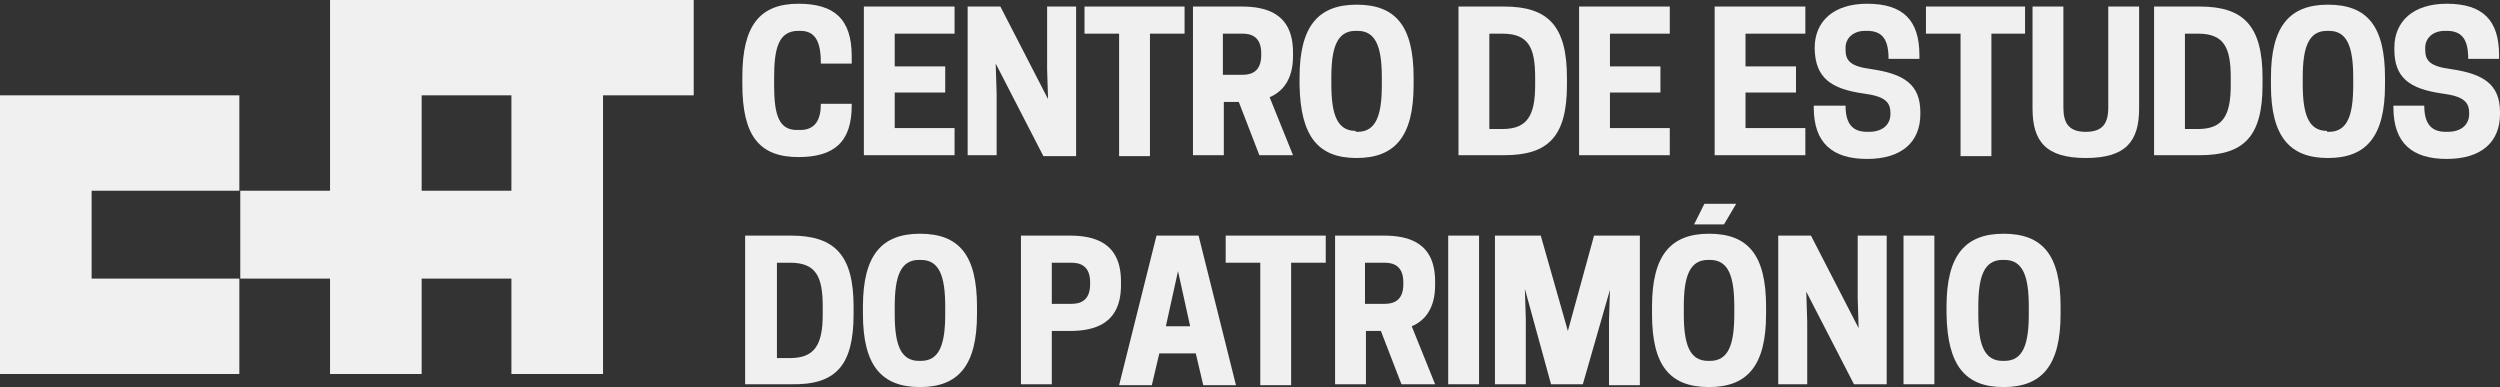 <?xml version="1.0" encoding="utf-8"?>
<!-- Generator: Adobe Illustrator 25.4.1, SVG Export Plug-In . SVG Version: 6.00 Build 0)  -->
<svg version="1.1" id="logo" xmlns="http://www.w3.org/2000/svg" xmlns:xlink="http://www.w3.org/1999/xlink" x="0px" y="0px"
	 viewBox="0 0 267.4 41.4" style="enable-background:new 0 0 267.4 41.4;" xml:space="preserve">
<rect x="0" y="0" width="267.4" height="41.4" fill="#333333" stroke="none"/>
<style type="text/css">
	.st0{fill-rule:evenodd;clip-rule:evenodd;fill:#F0F0F0;}
	.st1{fill:#F0F0F0;}
</style>
<path class="st0" d="M35.3,0h9.8h0h9.6h9.8h9.7v10.2h-9.7V40h-9.8V29.8h-9.6V40h-9.8V29.8h-9.6v-9.4h9.6V0z M45.1,20.4V10.2h9.6
	v10.2H45.1z M9.8,10.2H0V40h9.8v0h15.8V29.8H9.8v-9.4h15.8V10.2H9.8L9.8,10.2z"/>
<path class="st1" d="M82.8,9.1V8.3c0-3.2,0.5-5,2.6-5h0.2c1.7,0,2.2,1.3,2.2,3.5h3.3V6c0-4-1.9-5.6-5.7-5.6c-4.1,0-6,2.3-6,7.8v0.8
	c0,5.5,1.8,7.8,6,7.8c3.8,0,5.7-1.6,5.7-5.5v-0.2h-3.3c0,1.7-0.6,2.8-2.2,2.8h-0.2C83.3,14,82.8,12.3,82.8,9.1z"/>
<path class="st1" d="M92.4,0.7v15.9h9.7v-2.9h-6.4V9.9h5.4V7.1h-5.4V3.6h6.4V0.7H92.4z"/>
<path class="st1" d="M115.1,0.7H112v6.7l0.1,3.2L107,0.7h-3.5v15.9h3.1V10l-0.1-3.2l5.1,9.9h3.5V0.7z"/>
<path class="st1" d="M123,3.6h3.7V0.7H116v2.9h3.7v13.1h3.3V3.6z"/>
<path class="st1" d="M130.8,10.9h1.7l2.2,5.7h3.6l-2.5-6.2c1.4-0.6,2.5-1.9,2.5-4.4V5.6c0-4.2-2.9-4.9-5.5-4.9h-5.2v15.9h3.3V10.9z
	 M130.8,8.1V3.6h2.1c0.9,0,2,0.3,2,2.1v0.2c0,1.8-1.1,2.1-2,2.1H130.8z"/>
<path class="st1" d="M145.1,16.9c4.1,0,6.1-2.3,6.1-7.8V8.3c0-5.5-1.9-7.8-6.1-7.8c-4.1,0-6.1,2.3-6.1,7.8v0.8
	C139.1,14.6,141,16.9,145.1,16.9z M145,14c-2,0-2.6-1.8-2.6-5V8.3c0-3.2,0.6-5,2.6-5h0.2c2,0,2.6,1.8,2.6,5v0.8c0,3.2-0.6,5-2.6,5
	H145z"/>
<path class="st1" d="M167.6,9.1V8.3c0-5.5-2-7.6-6.7-7.6H156v15.9h4.9C165.6,16.6,167.6,14.6,167.6,9.1z M159.3,13.8V3.6h1.4
	c2.8,0,3.5,1.5,3.5,4.7v0.8c0,3.2-0.8,4.7-3.5,4.7H159.3z"/>
<path class="st1" d="M168.9,0.7v15.9h9.7v-2.9h-6.4V9.9h5.4V7.1h-5.4V3.6h6.4V0.7H168.9z"/>
<path class="st1" d="M183.4,0.7v15.9h9.7v-2.9h-6.4V9.9h5.4V7.1h-5.4V3.6h6.4V0.7H183.4z"/>
<path class="st1" d="M199.3,10c2.3,0.3,2.9,0.9,2.9,2.1v0.1c0,1.1-0.8,1.9-2.3,1.9h-0.2c-1.5,0-2.3-0.8-2.3-2.8H194v0.2
	c0,3.8,2,5.5,5.7,5.5c3.7,0,5.7-1.8,5.7-4.8v-0.2c0-3-1.8-4.1-5.2-4.6c-2.3-0.3-2.8-0.9-2.8-2.1V5.1c0-1,0.8-1.8,2.1-1.8h0.2
	c1.7,0,2.3,1,2.3,3h3.3V5.9c0-3.7-1.7-5.5-5.6-5.5c-3.6,0-5.6,1.9-5.6,4.7v0.2C194.2,8.3,195.8,9.5,199.3,10z"/>
<path class="st1" d="M212.9,3.6h3.7V0.7H206v2.9h3.7v13.1h3.3V3.6z"/>
<path class="st1" d="M223.1,16.9c4.3,0,5.7-1.8,5.7-5.3V0.7h-3.3v10.8c0,1.7-0.6,2.6-2.4,2.6s-2.4-0.9-2.4-2.6V0.7h-3.3v10.9
	C217.4,15.1,218.8,16.9,223.1,16.9z"/>
<path class="st1" d="M242,9.1V8.3c0-5.5-2-7.6-6.7-7.6h-4.9v15.9h4.9C240,16.6,242,14.6,242,9.1z M233.7,13.8V3.6h1.4
	c2.8,0,3.5,1.5,3.5,4.7v0.8c0,3.2-0.8,4.7-3.5,4.7H233.7z"/>
<path class="st1" d="M249,16.9c4.1,0,6.1-2.3,6.1-7.8V8.3c0-5.5-1.9-7.8-6.1-7.8c-4.1,0-6.1,2.3-6.1,7.8v0.8
	C242.9,14.6,244.9,16.9,249,16.9z M248.9,14c-2,0-2.6-1.8-2.6-5V8.3c0-3.2,0.6-5,2.6-5h0.2c2,0,2.6,1.8,2.6,5v0.8c0,3.2-0.6,5-2.6,5
	H248.9z"/>
<path class="st1" d="M261.2,10c2.3,0.3,2.9,0.9,2.9,2.1v0.1c0,1.1-0.8,1.9-2.3,1.9h-0.2c-1.5,0-2.3-0.8-2.3-2.8h-3.3v0.2
	c0,3.8,2,5.5,5.7,5.5c3.7,0,5.7-1.8,5.7-4.8v-0.2c0-3-1.8-4.1-5.2-4.6c-2.3-0.3-2.8-0.9-2.8-2.1V5.1c0-1,0.8-1.8,2.1-1.8h0.2
	c1.7,0,2.3,1,2.3,3h3.3V5.9c0-3.7-1.7-5.5-5.6-5.5c-3.6,0-5.6,1.9-5.6,4.7v0.2C256.1,8.3,257.7,9.5,261.2,10z"/>
<path class="st1" d="M91.3,33.6v-0.8c0-5.5-2-7.6-6.7-7.6h-4.9v15.9h4.9C89.4,41.2,91.3,39.1,91.3,33.6z M83.1,38.3V28.1h1.4
	c2.8,0,3.5,1.5,3.5,4.7v0.8c0,3.2-0.8,4.7-3.5,4.7H83.1z"/>
<path class="st1" d="M98.4,41.4c4.1,0,6.1-2.3,6.1-7.8v-0.8c0-5.5-1.9-7.8-6.1-7.8c-4.1,0-6.1,2.3-6.1,7.8v0.8
	C92.3,39.1,94.3,41.4,98.4,41.4z M98.3,38.6c-2,0-2.6-1.8-2.6-5v-0.8c0-3.2,0.6-5,2.6-5h0.2c2,0,2.6,1.8,2.6,5v0.8
	c0,3.2-0.6,5-2.6,5H98.3z"/>
<path class="st1" d="M112.5,35.4h1.9c2.6,0,5.5-0.7,5.5-4.9v-0.4c0-4.2-2.9-4.9-5.5-4.9h-5.2v15.9h3.3V35.4z M112.5,32.6v-4.5h2.1
	c0.9,0,2,0.3,2,2.1v0.2c0,1.8-1.1,2.1-2,2.1H112.5z"/>
<path class="st1" d="M123.7,25.2l-4,16h3.5l0.8-3.4h3.9l0.8,3.4h3.5l-4-16H123.7z M126,29l1.3,5.9h-2.6L126,29z"/>
<path class="st1" d="M138.1,28.1h3.7v-2.9h-10.7v2.9h3.7v13.1h3.3V28.1z"/>
<path class="st1" d="M146,35.4h1.7l2.2,5.7h3.6l-2.5-6.2c1.4-0.6,2.5-1.9,2.5-4.4v-0.4c0-4.2-2.9-4.9-5.5-4.9h-5.2v15.9h3.3V35.4z
	 M146,32.6v-4.5h2.1c0.9,0,2,0.3,2,2.1v0.2c0,1.8-1.1,2.1-2,2.1H146z"/>
<path class="st1" d="M158.2,25.2h-3.3v15.9h3.3V25.2z"/>
<path class="st1" d="M172.2,31l-0.1,3.2v7h3.3V25.2h-4.9l-2.8,10.2l-2.9-10.2h-4.9v15.9h3.3v-7l-0.1-3.2l2.8,10.2h3.4L172.2,31z"/>
<path class="st1" d="M182.8,41.4c4.1,0,6.1-2.3,6.1-7.8v-0.8c0-5.5-1.9-7.8-6.1-7.8c-4.1,0-6.1,2.3-6.1,7.8v0.8
	C176.7,39.1,178.6,41.4,182.8,41.4z M182.7,38.6c-2,0-2.6-1.8-2.6-5v-0.8c0-3.2,0.6-5,2.6-5h0.2c2,0,2.6,1.8,2.6,5v0.8
	c0,3.2-0.6,5-2.6,5H182.7z M182.3,21.8l-1.1,2.2h3.2l1.3-2.2H182.3z"/>
<path class="st1" d="M201.8,25.2h-3.1v6.7l0.1,3.2l-5.1-9.9h-3.5v15.9h3.1v-6.7l-0.1-3.2l5.1,9.9h3.5V25.2z"/>
<path class="st1" d="M206.9,25.2h-3.3v15.9h3.3V25.2z"/>
<path class="st1" d="M214.3,41.4c4.1,0,6.1-2.3,6.1-7.8v-0.8c0-5.5-1.9-7.8-6.1-7.8c-4.1,0-6.1,2.3-6.1,7.8v0.8
	C208.3,39.1,210.2,41.4,214.3,41.4z M214.2,38.6c-2,0-2.6-1.8-2.6-5v-0.8c0-3.2,0.6-5,2.6-5h0.2c2,0,2.6,1.8,2.6,5v0.8
	c0,3.2-0.6,5-2.6,5H214.2z"/>
</svg>
